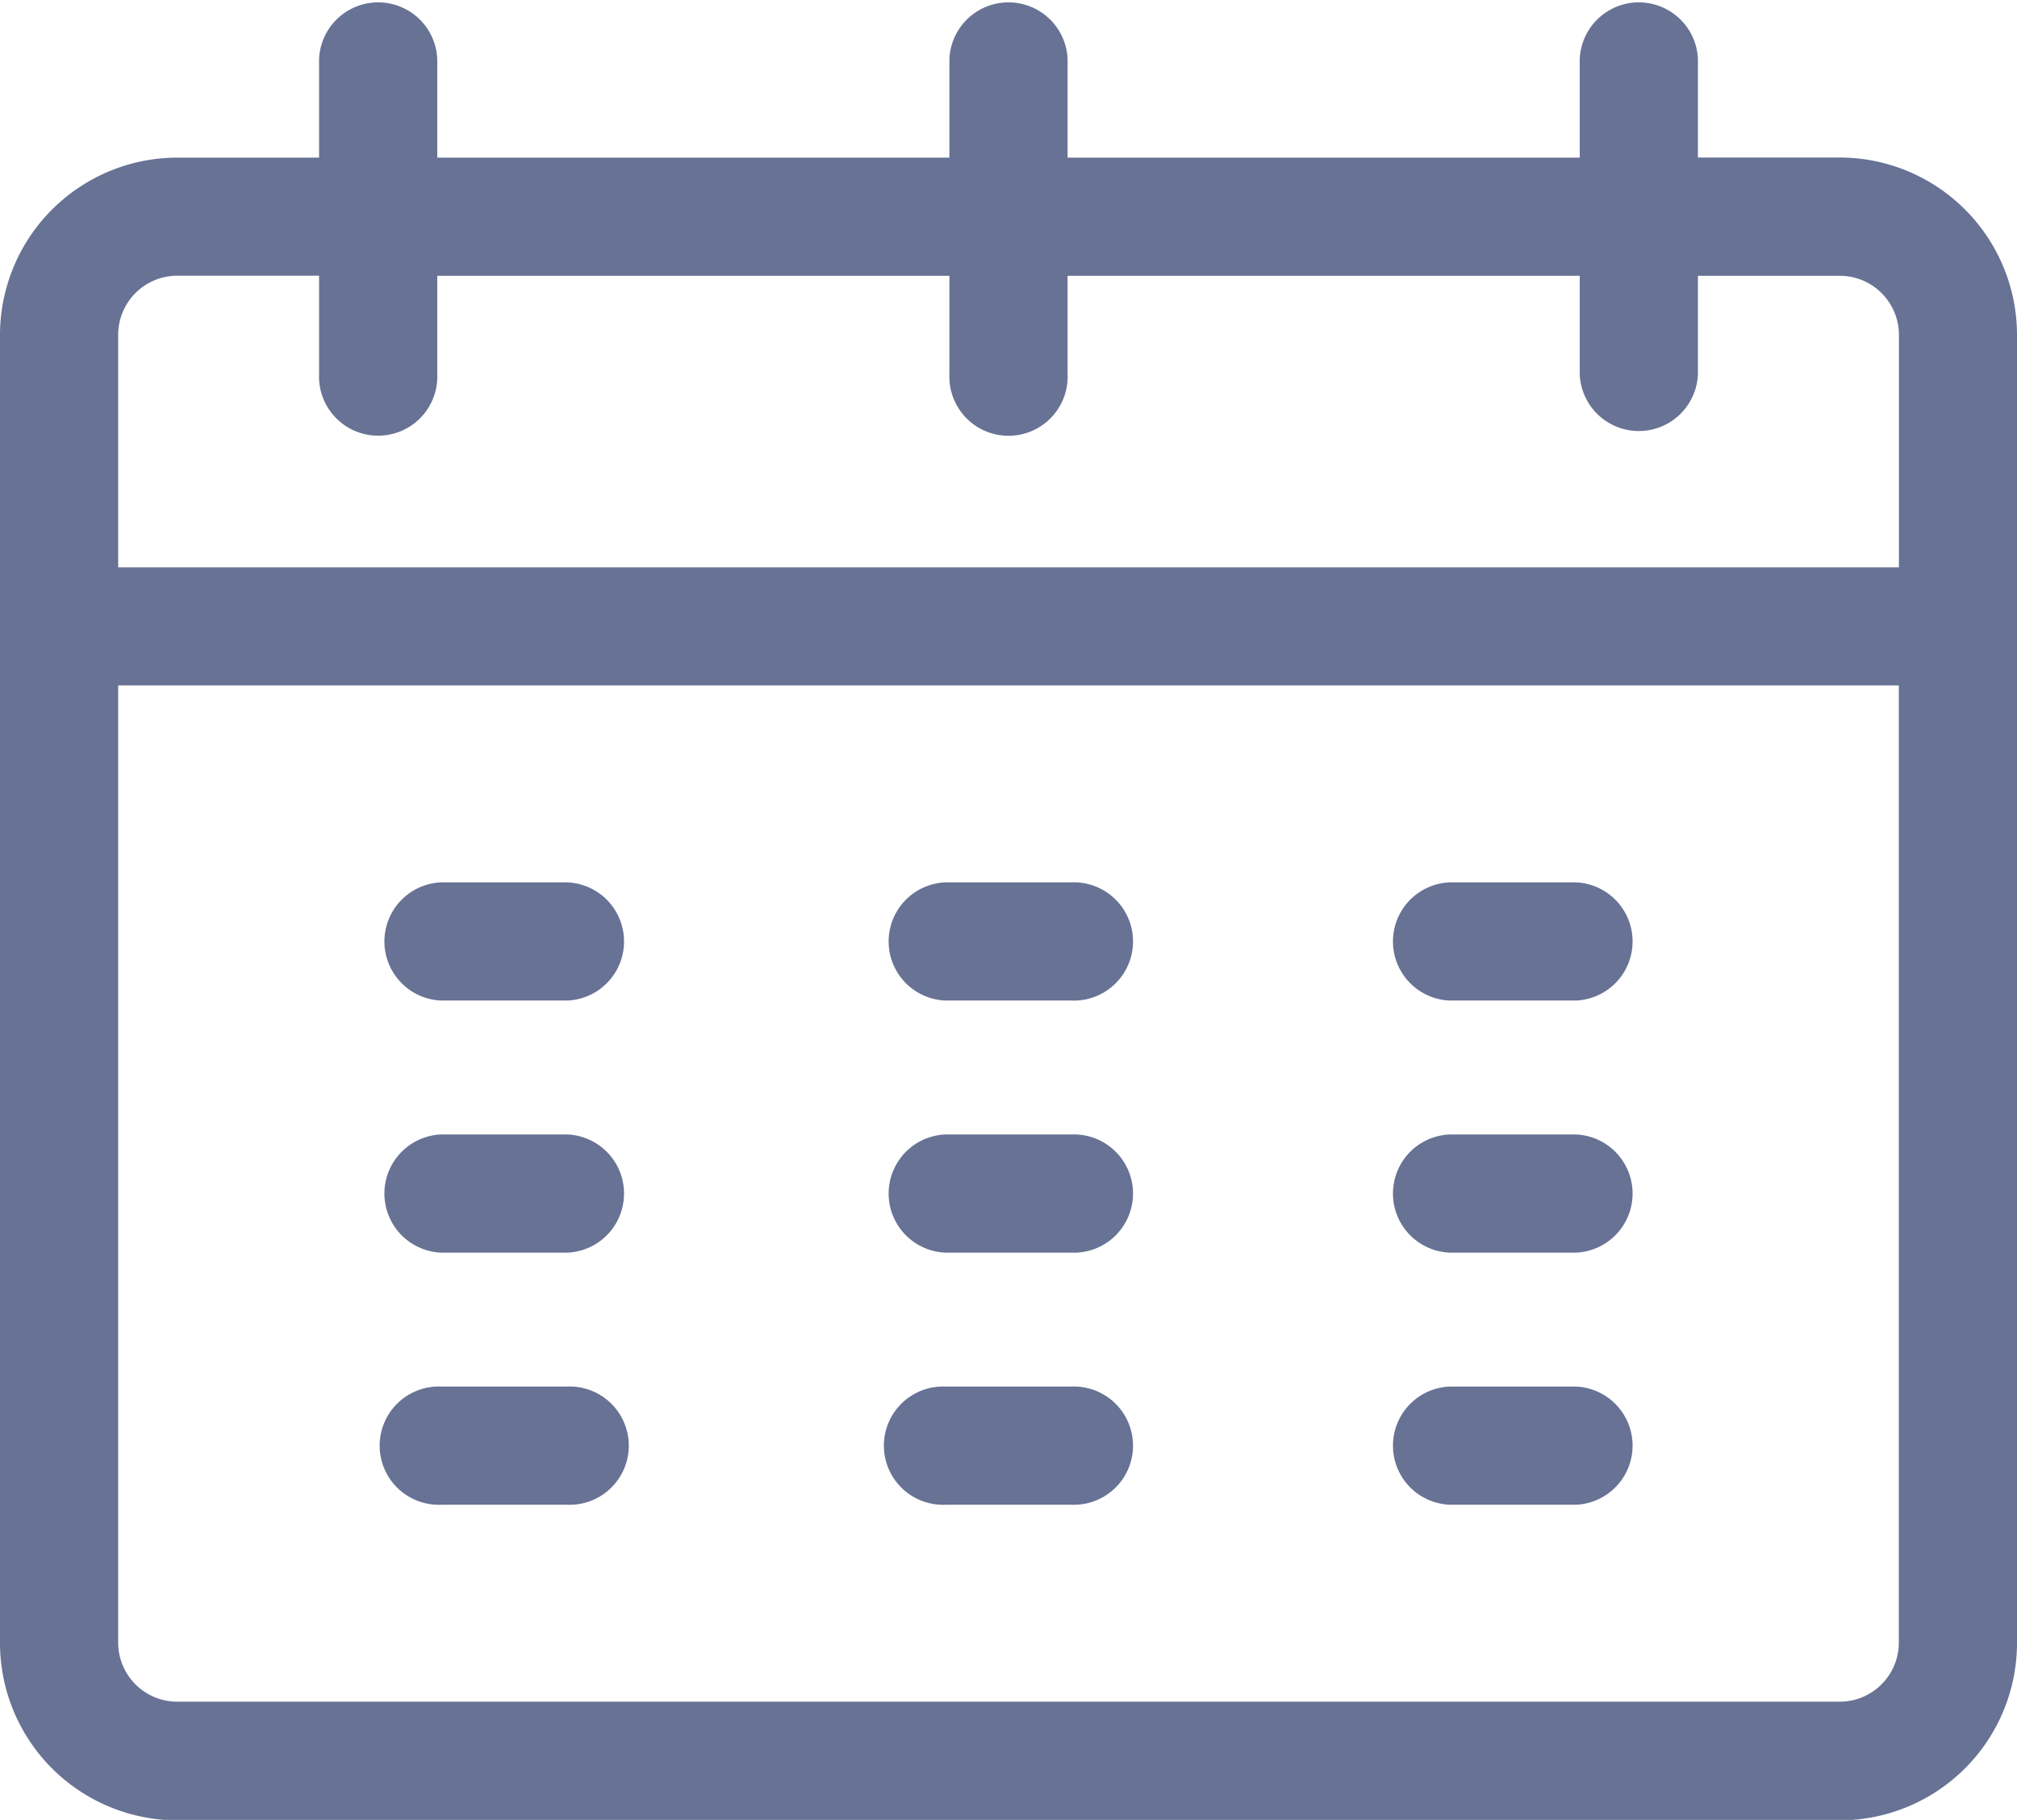 <svg xmlns="http://www.w3.org/2000/svg" width="21.113" height="19.051" viewBox="0 0 21.113 19.051">
  <g id="calendar" transform="translate(0 -25)">
    <path id="Path_37197" data-name="Path 37197" d="M98.938,249h-1.32a.619.619,0,0,0,0,1.237h1.32a.619.619,0,0,0,0-1.237Z" transform="translate(-93 -214.763)" fill="#677294"/>
    <path id="Path_37198" data-name="Path 37198" d="M98.938,313h-1.32a.619.619,0,0,0,0,1.237h1.32a.619.619,0,0,0,0-1.237Z" transform="translate(-93 -276.124)" fill="#677294"/>
    <path id="Path_37199" data-name="Path 37199" d="M98.938,377h-1.32a.619.619,0,1,0,0,1.237h1.32a.619.619,0,1,0,0-1.237Z" transform="translate(-93 -337.485)" fill="#677294"/>
    <path id="Path_37200" data-name="Path 37200" d="M226.938,249h-1.32a.619.619,0,0,0,0,1.237h1.32a.619.619,0,1,0,0-1.237Z" transform="translate(-215.722 -214.763)" fill="#677294"/>
    <path id="Path_37201" data-name="Path 37201" d="M226.938,313h-1.32a.619.619,0,0,0,0,1.237h1.32a.619.619,0,1,0,0-1.237Z" transform="translate(-215.722 -276.124)" fill="#677294"/>
    <path id="Path_37202" data-name="Path 37202" d="M226.938,377h-1.32a.619.619,0,1,0,0,1.237h1.32a.619.619,0,1,0,0-1.237Z" transform="translate(-215.722 -337.485)" fill="#677294"/>
    <path id="Path_37203" data-name="Path 37203" d="M354.938,249h-1.32a.619.619,0,0,0,0,1.237h1.32a.619.619,0,0,0,0-1.237Z" transform="translate(-338.443 -214.763)" fill="#677294"/>
    <path id="Path_37204" data-name="Path 37204" d="M354.938,313h-1.32a.619.619,0,0,0,0,1.237h1.32a.619.619,0,0,0,0-1.237Z" transform="translate(-338.443 -276.124)" fill="#677294"/>
    <path id="Path_37205" data-name="Path 37205" d="M354.938,377h-1.32a.619.619,0,0,0,0,1.237h1.32a.619.619,0,0,0,0-1.237Z" transform="translate(-338.443 -337.485)" fill="#677294"/>
    <path id="Path_37206" data-name="Path 37206" d="M19.258,26.649H17.773V25.619a.619.619,0,0,0-1.237,0v1.031H11.175V25.619a.619.619,0,0,0-1.237,0v1.031H4.577V25.619a.619.619,0,0,0-1.237,0v1.031H1.856A1.858,1.858,0,0,0,0,28.505V42.2a1.858,1.858,0,0,0,1.856,1.856h17.4A1.858,1.858,0,0,0,21.113,42.2V28.505A1.858,1.858,0,0,0,19.258,26.649ZM1.237,28.505a.619.619,0,0,1,.619-.619H3.34v1.031a.619.619,0,1,0,1.237,0V27.887H9.938v1.031a.619.619,0,1,0,1.237,0V27.887h5.361v1.031a.619.619,0,0,0,1.237,0V27.887h1.485a.619.619,0,0,1,.619.619v2.433H1.237ZM19.258,42.814H1.856a.619.619,0,0,1-.619-.619V32.175H19.876V42.2A.619.619,0,0,1,19.258,42.814Z" transform="translate(0 0)" fill="#677294"/>
  </g>
</svg>